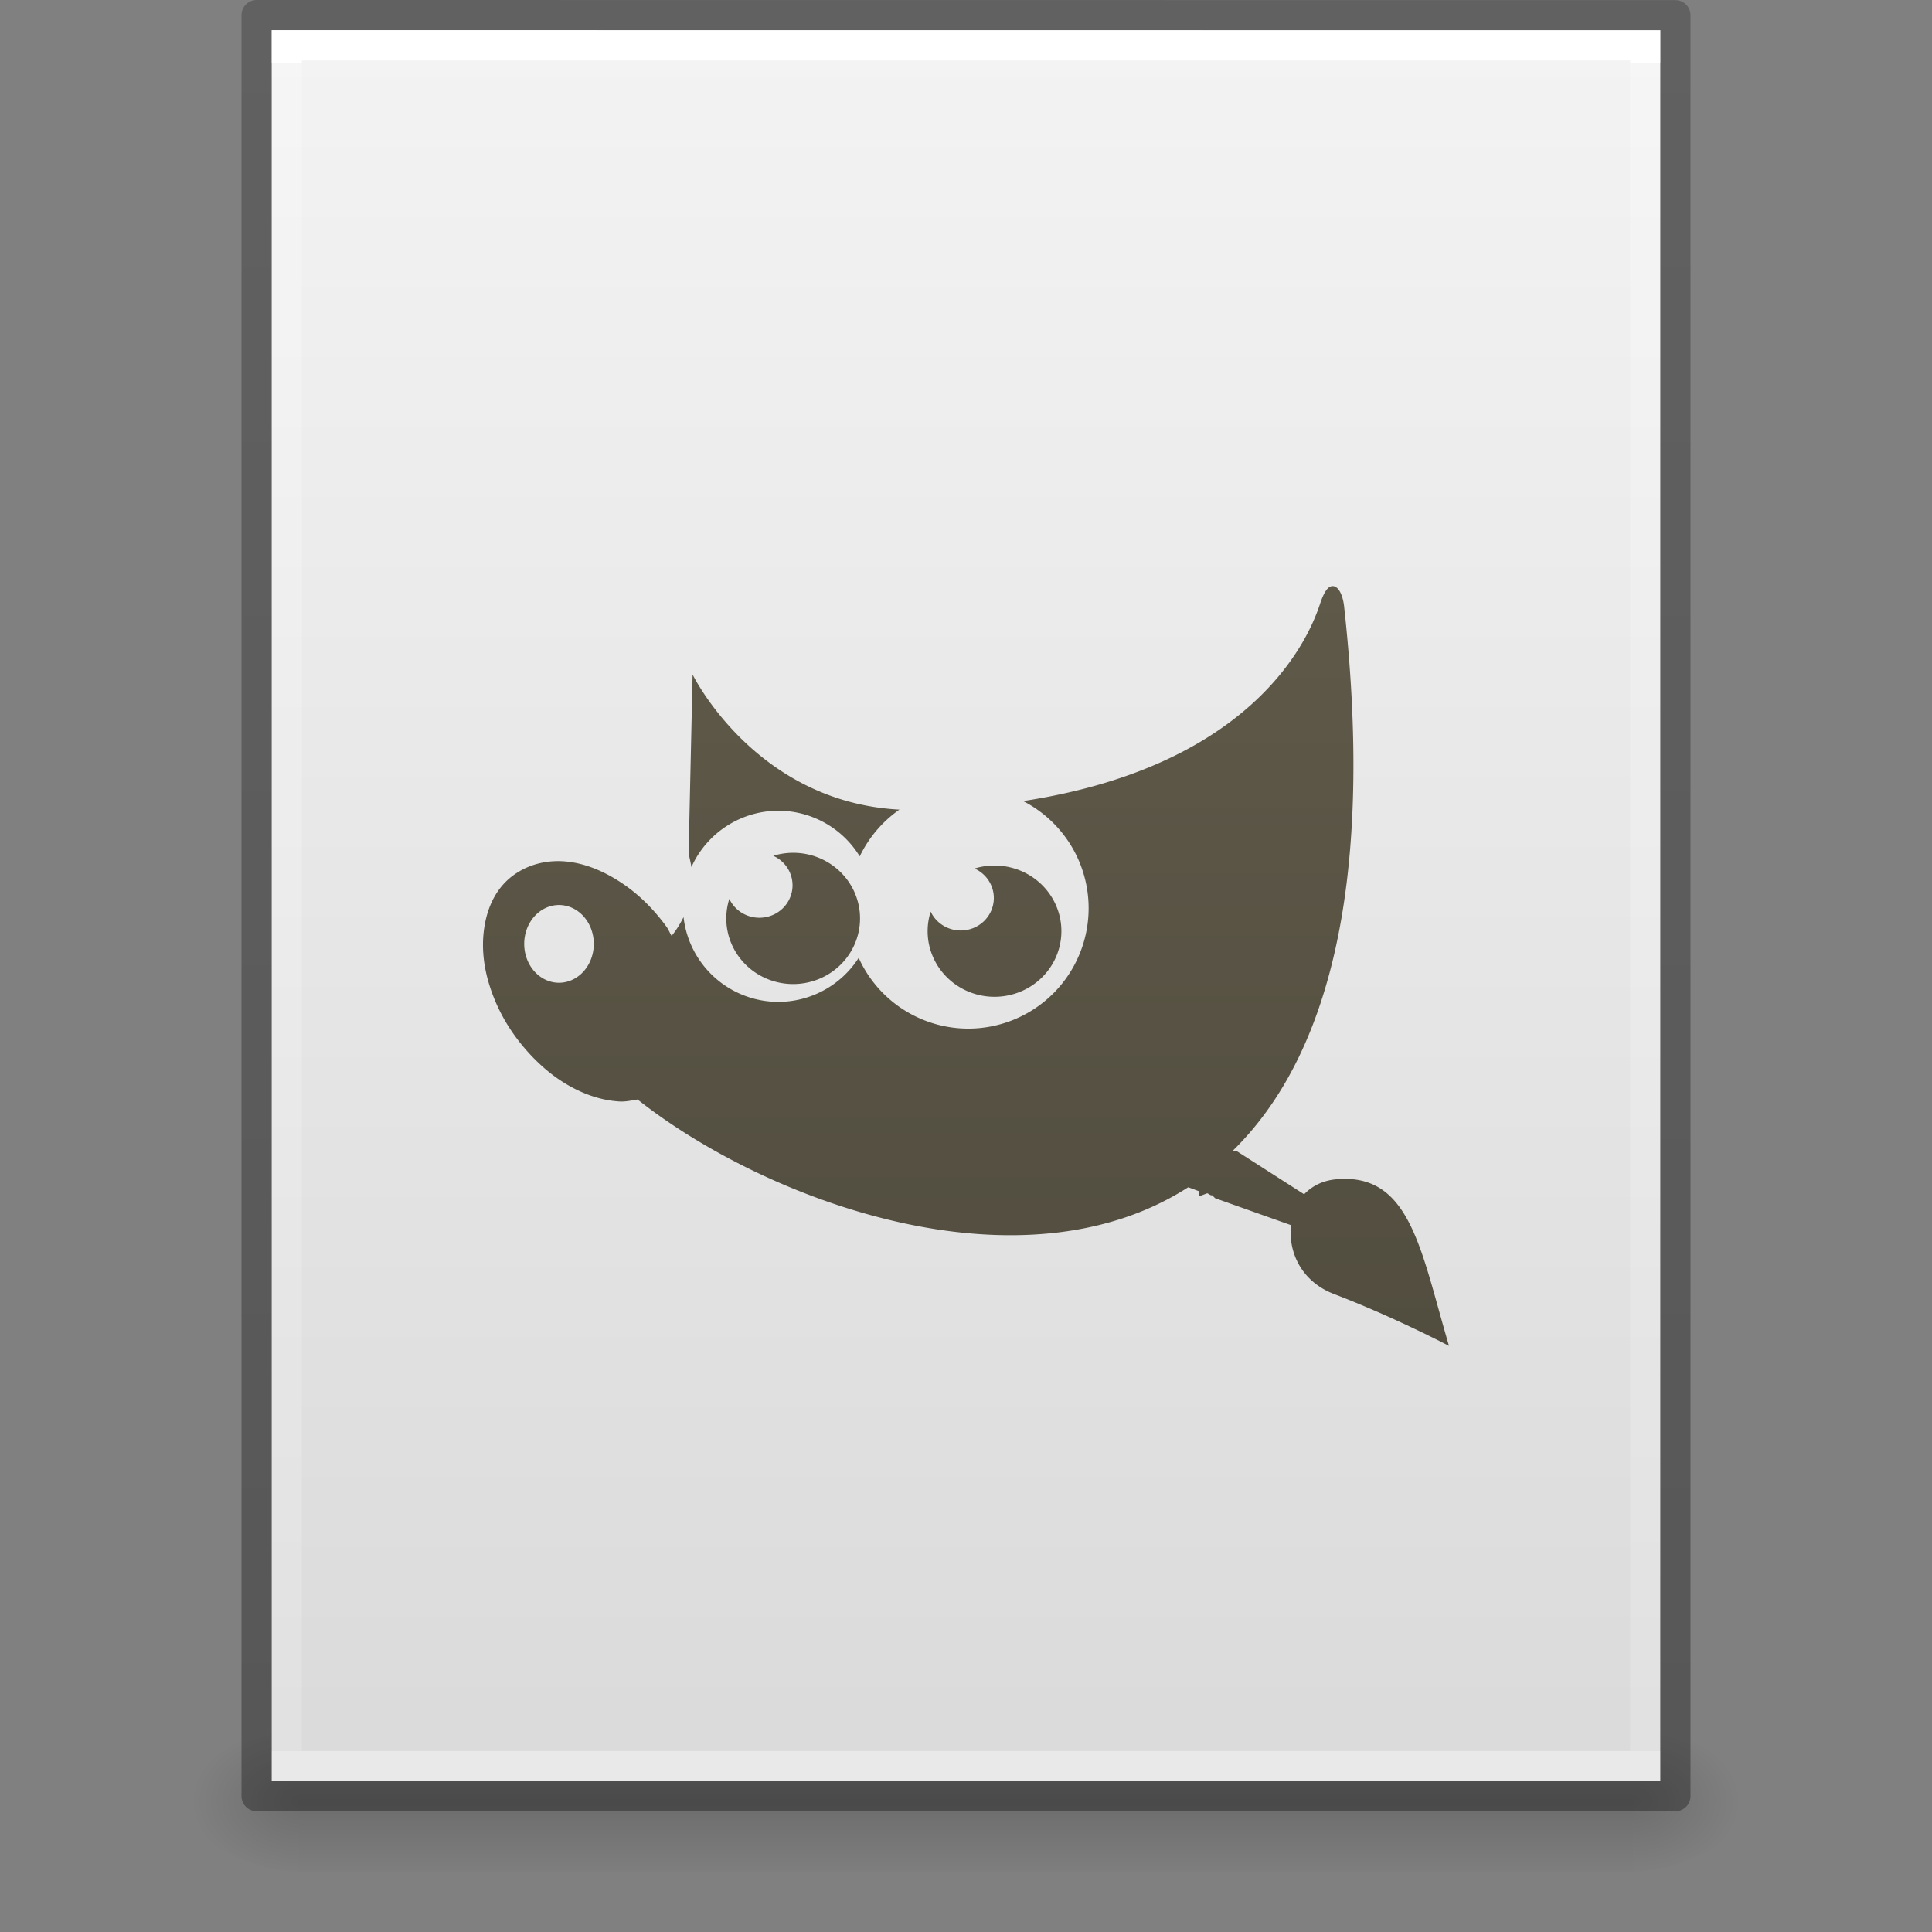 <?xml version="1.0" encoding="UTF-8" standalone="no"?>
<svg
   xmlns:dc="http://purl.org/dc/elements/1.1/"
   xmlns:cc="http://creativecommons.org/ns#"
   xmlns:rdf="http://www.w3.org/1999/02/22-rdf-syntax-ns#"
   xmlns:svg="http://www.w3.org/2000/svg"
   xmlns="http://www.w3.org/2000/svg"
   xmlns:xlink="http://www.w3.org/1999/xlink"
   id="svg3844"
   height="64"
   width="64"
   version="1.1">
  <rect width="100%" height="100%" fill="#808080" stroke="none"/>
  <defs
     id="defs3846">
    <linearGradient
       id="linearGradient4515">
      <stop
         style="stop-color:#67614f;stop-opacity:1"
         offset="0"
         id="stop4517" />
      <stop
         style="stop-color:#4b473a;stop-opacity:1"
         offset="1"
         id="stop4519" />
    </linearGradient>
    <linearGradient
       gradientTransform="matrix(1.084,0,0,1.2,79.551,-4.163)"
       gradientUnits="userSpaceOnUse"
       xlink:href="#linearGradient3104-6"
       id="linearGradient3033"
       y2="2.906"
       x2="-51.786"
       y1="50.786"
       x1="-51.786" />
    <linearGradient
       id="linearGradient3104-6">
      <stop
         offset="0"
         style="stop-color:#000000;stop-opacity:0.318"
         id="stop3106-3" />
      <stop
         offset="1"
         style="stop-color:#000000;stop-opacity:0.24"
         id="stop3108-9" />
    </linearGradient>
    <linearGradient
       gradientTransform="matrix(1.216,0,0,1.541,2.811,-6.973)"
       gradientUnits="userSpaceOnUse"
       xlink:href="#linearGradient3977-4"
       id="linearGradient3093"
       y2="42.176"
       x2="24"
       y1="5.864"
       x1="24" />
    <linearGradient
       id="linearGradient3977-4">
      <stop
         offset="0"
         style="stop-color:#ffffff;stop-opacity:1"
         id="stop3979-7" />
      <stop
         offset="0"
         style="stop-color:#ffffff;stop-opacity:0.235"
         id="stop3981-6" />
      <stop
         offset="1"
         style="stop-color:#ffffff;stop-opacity:0.157"
         id="stop3983-5" />
      <stop
         offset="1"
         style="stop-color:#ffffff;stop-opacity:0.392"
         id="stop3985-6" />
    </linearGradient>
    <linearGradient
       gradientTransform="matrix(1.314,0,0,1.26,0.457,-2.179)"
       gradientUnits="userSpaceOnUse"
       xlink:href="#linearGradient3600-9"
       id="linearGradient3096"
       y2="47.013"
       x2="25.132"
       y1="0.985"
       x1="25.132" />
    <linearGradient
       id="linearGradient3600-9">
      <stop
         offset="0"
         style="stop-color:#f4f4f4;stop-opacity:1"
         id="stop3602-3" />
      <stop
         offset="1"
         style="stop-color:#dbdbdb;stop-opacity:1"
         id="stop3604-7" />
    </linearGradient>
    <radialGradient
       gradientTransform="matrix(0.031,0,0,0.021,35.221,49.451)"
       gradientUnits="userSpaceOnUse"
       xlink:href="#linearGradient5060"
       id="radialGradient3153"
       fy="486.648"
       fx="605.714"
       r="117.143"
       cy="486.648"
       cx="605.714" />
    <linearGradient
       id="linearGradient5060">
      <stop
         offset="0"
         style="stop-color:#000000;stop-opacity:1"
         id="stop5062" />
      <stop
         offset="1"
         style="stop-color:#000000;stop-opacity:0"
         id="stop5064" />
    </linearGradient>
    <radialGradient
       gradientTransform="matrix(-0.031,0,0,0.021,28.779,49.451)"
       gradientUnits="userSpaceOnUse"
       xlink:href="#linearGradient5060"
       id="radialGradient3156"
       fy="486.648"
       fx="605.714"
       r="117.143"
       cy="486.648"
       cx="605.714" />
    <linearGradient
       id="linearGradient5048">
      <stop
         offset="0"
         style="stop-color:#000000;stop-opacity:0"
         id="stop5050" />
      <stop
         offset="0.5"
         style="stop-color:#000000;stop-opacity:1"
         id="stop5056" />
      <stop
         offset="1"
         style="stop-color:#000000;stop-opacity:0"
         id="stop5052" />
    </linearGradient>
    <linearGradient
       gradientTransform="matrix(0.092,0,0,0.021,-1.085,49.451)"
       gradientUnits="userSpaceOnUse"
       xlink:href="#linearGradient5048"
       id="linearGradient3842"
       y2="609.505"
       x2="302.857"
       y1="366.648"
       x1="302.857" />
    <linearGradient
       xlink:href="#linearGradient4515"
       id="linearGradient4521"
       x1="32.999"
       y1="1.999"
       x2="32.999"
       y2="57.999"
       gradientUnits="userSpaceOnUse" />
  </defs>
  <rect
     width="44.2"
     height="5"
     x="9.9"
     y="57"
     id="rect2879"
     style="display:inline;overflow:visible;visibility:visible;opacity:0.15;fill:url(#linearGradient3842);fill-opacity:1;fill-rule:nonzero;stroke:none;stroke-width:1;marker:none" />
  <path
     d="m 9.9,57 c 0,0 0,5 0,5 -1.613,0.01 -3.9,-1.12 -3.9,-2.5 0,-1.38 1.8,-2.499 3.9,-2.499 z"
     id="path2881"
     style="display:inline;overflow:visible;visibility:visible;opacity:0.15;fill:url(#radialGradient3156);fill-opacity:1;fill-rule:nonzero;stroke:none;stroke-width:1;marker:none" />
  <path
     d="m 54.1,57 c 0,0 0,5 0,5 C 55.713,62.01 58,60.88 58,59.5 c 0,-1.38 -1.8,-2.499 -3.9,-2.499 z"
     id="path2883"
     style="display:inline;overflow:visible;visibility:visible;opacity:0.15;fill:url(#radialGradient3153);fill-opacity:1;fill-rule:nonzero;stroke:none;stroke-width:1;marker:none" />
  <path
     d="m 9,1 c 10.541,0 46,0.004 46,0.004 L 55,59 c 0,0 -30.667,0 -46,0 0,-19.333 0,-38.666 0,-58 z"
     id="path4160-6"
     style="display:inline;fill:url(#linearGradient3096);fill-opacity:1;stroke:none" />
  <path
     d="m 54.5,58.5 -45,0 0,-57 45,0 z"
     id="rect6741-1-8"
     style="fill:none;stroke:url(#linearGradient3093);stroke-width:1;stroke-linecap:round;stroke-linejoin:miter;stroke-miterlimit:4;stroke-dasharray:none;stroke-dashoffset:0;stroke-opacity:1" />
  <path
     d="m 8.5,0.5 c 10.77,0 47,0.004 47,0.004 l 4.9e-5,58.996 c 0,0 -31.333,0 -47,0 0,-19.667 0,-39.333 0,-59 z"
     id="path4160-6-1"
     style="display:inline;fill:none;stroke:url(#linearGradient3033);stroke-width:1;stroke-linecap:butt;stroke-linejoin:round;stroke-miterlimit:4;stroke-dasharray:none;stroke-dashoffset:0;stroke-opacity:1" />
  <path
     style="color:#000000;display:inline;overflow:visible;visibility:visible;fill:url(#linearGradient4521);fill-opacity:1;fill-rule:nonzero;stroke:none;stroke-width:1;marker:none;enable-background:accumulate;clip-rule:nonzero;opacity:1;isolation:auto;mix-blend-mode:normal;color-interpolation:sRGB;color-interpolation-filters:linearRGB;solid-color:#000000;solid-opacity:1;stroke-linecap:butt;stroke-linejoin:miter;stroke-miterlimit:4;stroke-dasharray:none;stroke-dashoffset:0;stroke-opacity:1;filter-blend-mode:normal;filter-gaussianBlur-deviation:0;color-rendering:auto;image-rendering:auto;shape-rendering:auto;text-rendering:auto"
     d="M 44.209 19.426 C 44.161 19.409 44.111 19.411 44.061 19.436 C 43.94 19.495 43.834 19.687 43.73 19.998 C 43.485 20.733 41.914 25.305 33.893 26.537 A 3.988 3.989 0 0 1 36.062 30.086 A 3.988 3.989 0 0 1 32.074 34.074 A 3.988 3.989 0 0 1 28.445 31.73 A 3.165 3.166 0 0 1 25.785 33.188 A 3.165 3.166 0 0 1 22.643 30.381 C 22.541 30.584 22.42 30.791 22.248 31.002 C 22.187 30.906 22.149 30.798 22.082 30.705 C 21.676 30.143 21.199 29.669 20.691 29.316 C 20.109 28.911 19.503 28.644 18.904 28.557 C 18.215 28.455 17.547 28.605 17.018 28.986 C 16.487 29.368 16.178 29.953 16.057 30.639 C 15.952 31.233 15.988 31.877 16.189 32.557 C 16.364 33.148 16.645 33.744 17.051 34.307 C 17.48 34.901 18.014 35.428 18.572 35.795 C 19.202 36.209 19.871 36.451 20.525 36.488 C 20.728 36.5 20.935 36.45 21.121 36.422 C 25.362 39.778 33.782 42.911 39.361 39.33 C 39.482 39.371 39.603 39.421 39.725 39.463 C 39.728 39.52 39.71 39.578 39.725 39.629 L 39.99 39.529 C 40.037 39.544 40.073 39.582 40.121 39.596 C 40.131 39.599 40.144 39.593 40.154 39.596 L 40.254 39.693 L 42.77 40.586 C 42.666 41.458 43.099 42.449 44.193 42.867 C 46.164 43.62 48 44.584 48 44.584 C 47.06 41.398 46.717 38.841 44.26 39.066 C 43.803 39.108 43.458 39.296 43.201 39.562 L 40.982 38.141 L 40.883 38.141 L 40.85 38.107 C 43.836 35.173 45.582 29.659 44.523 20.064 C 44.477 19.705 44.353 19.476 44.209 19.426 z M 22.943 22.344 L 22.811 28.293 C 22.811 28.293 22.862 28.476 22.904 28.723 A 3.165 3.166 0 0 1 25.785 26.857 A 3.165 3.166 0 0 1 28.48 28.369 A 3.988 3.989 0 0 1 29.795 26.82 C 25.003 26.567 22.943 22.344 22.943 22.344 z M 26.275 28.25 A 2.216 2.174 0 0 0 25.615 28.35 A 1.097 1.076 0 0 1 26.254 29.326 A 1.097 1.076 0 0 1 25.156 30.402 A 1.097 1.076 0 0 1 24.16 29.777 A 2.216 2.174 0 0 0 24.059 30.424 A 2.216 2.174 0 0 0 26.275 32.598 A 2.216 2.174 0 0 0 28.49 30.424 A 2.216 2.174 0 0 0 26.275 28.25 z M 32.943 28.672 A 2.216 2.174 0 0 0 32.283 28.771 A 1.097 1.076 0 0 1 32.922 29.748 A 1.097 1.076 0 0 1 31.824 30.824 A 1.097 1.076 0 0 1 30.83 30.199 A 2.216 2.174 0 0 0 30.729 30.846 A 2.216 2.174 0 0 0 32.943 33.02 A 2.216 2.174 0 0 0 35.16 30.846 A 2.216 2.174 0 0 0 32.943 28.672 z M 18.518 29.98 A 1.152 1.287 0 0 1 19.67 31.268 A 1.152 1.287 0 0 1 18.518 32.555 A 1.152 1.287 0 0 1 17.365 31.268 A 1.152 1.287 0 0 1 18.518 29.98 z "
     id="path4323" />
</svg>
